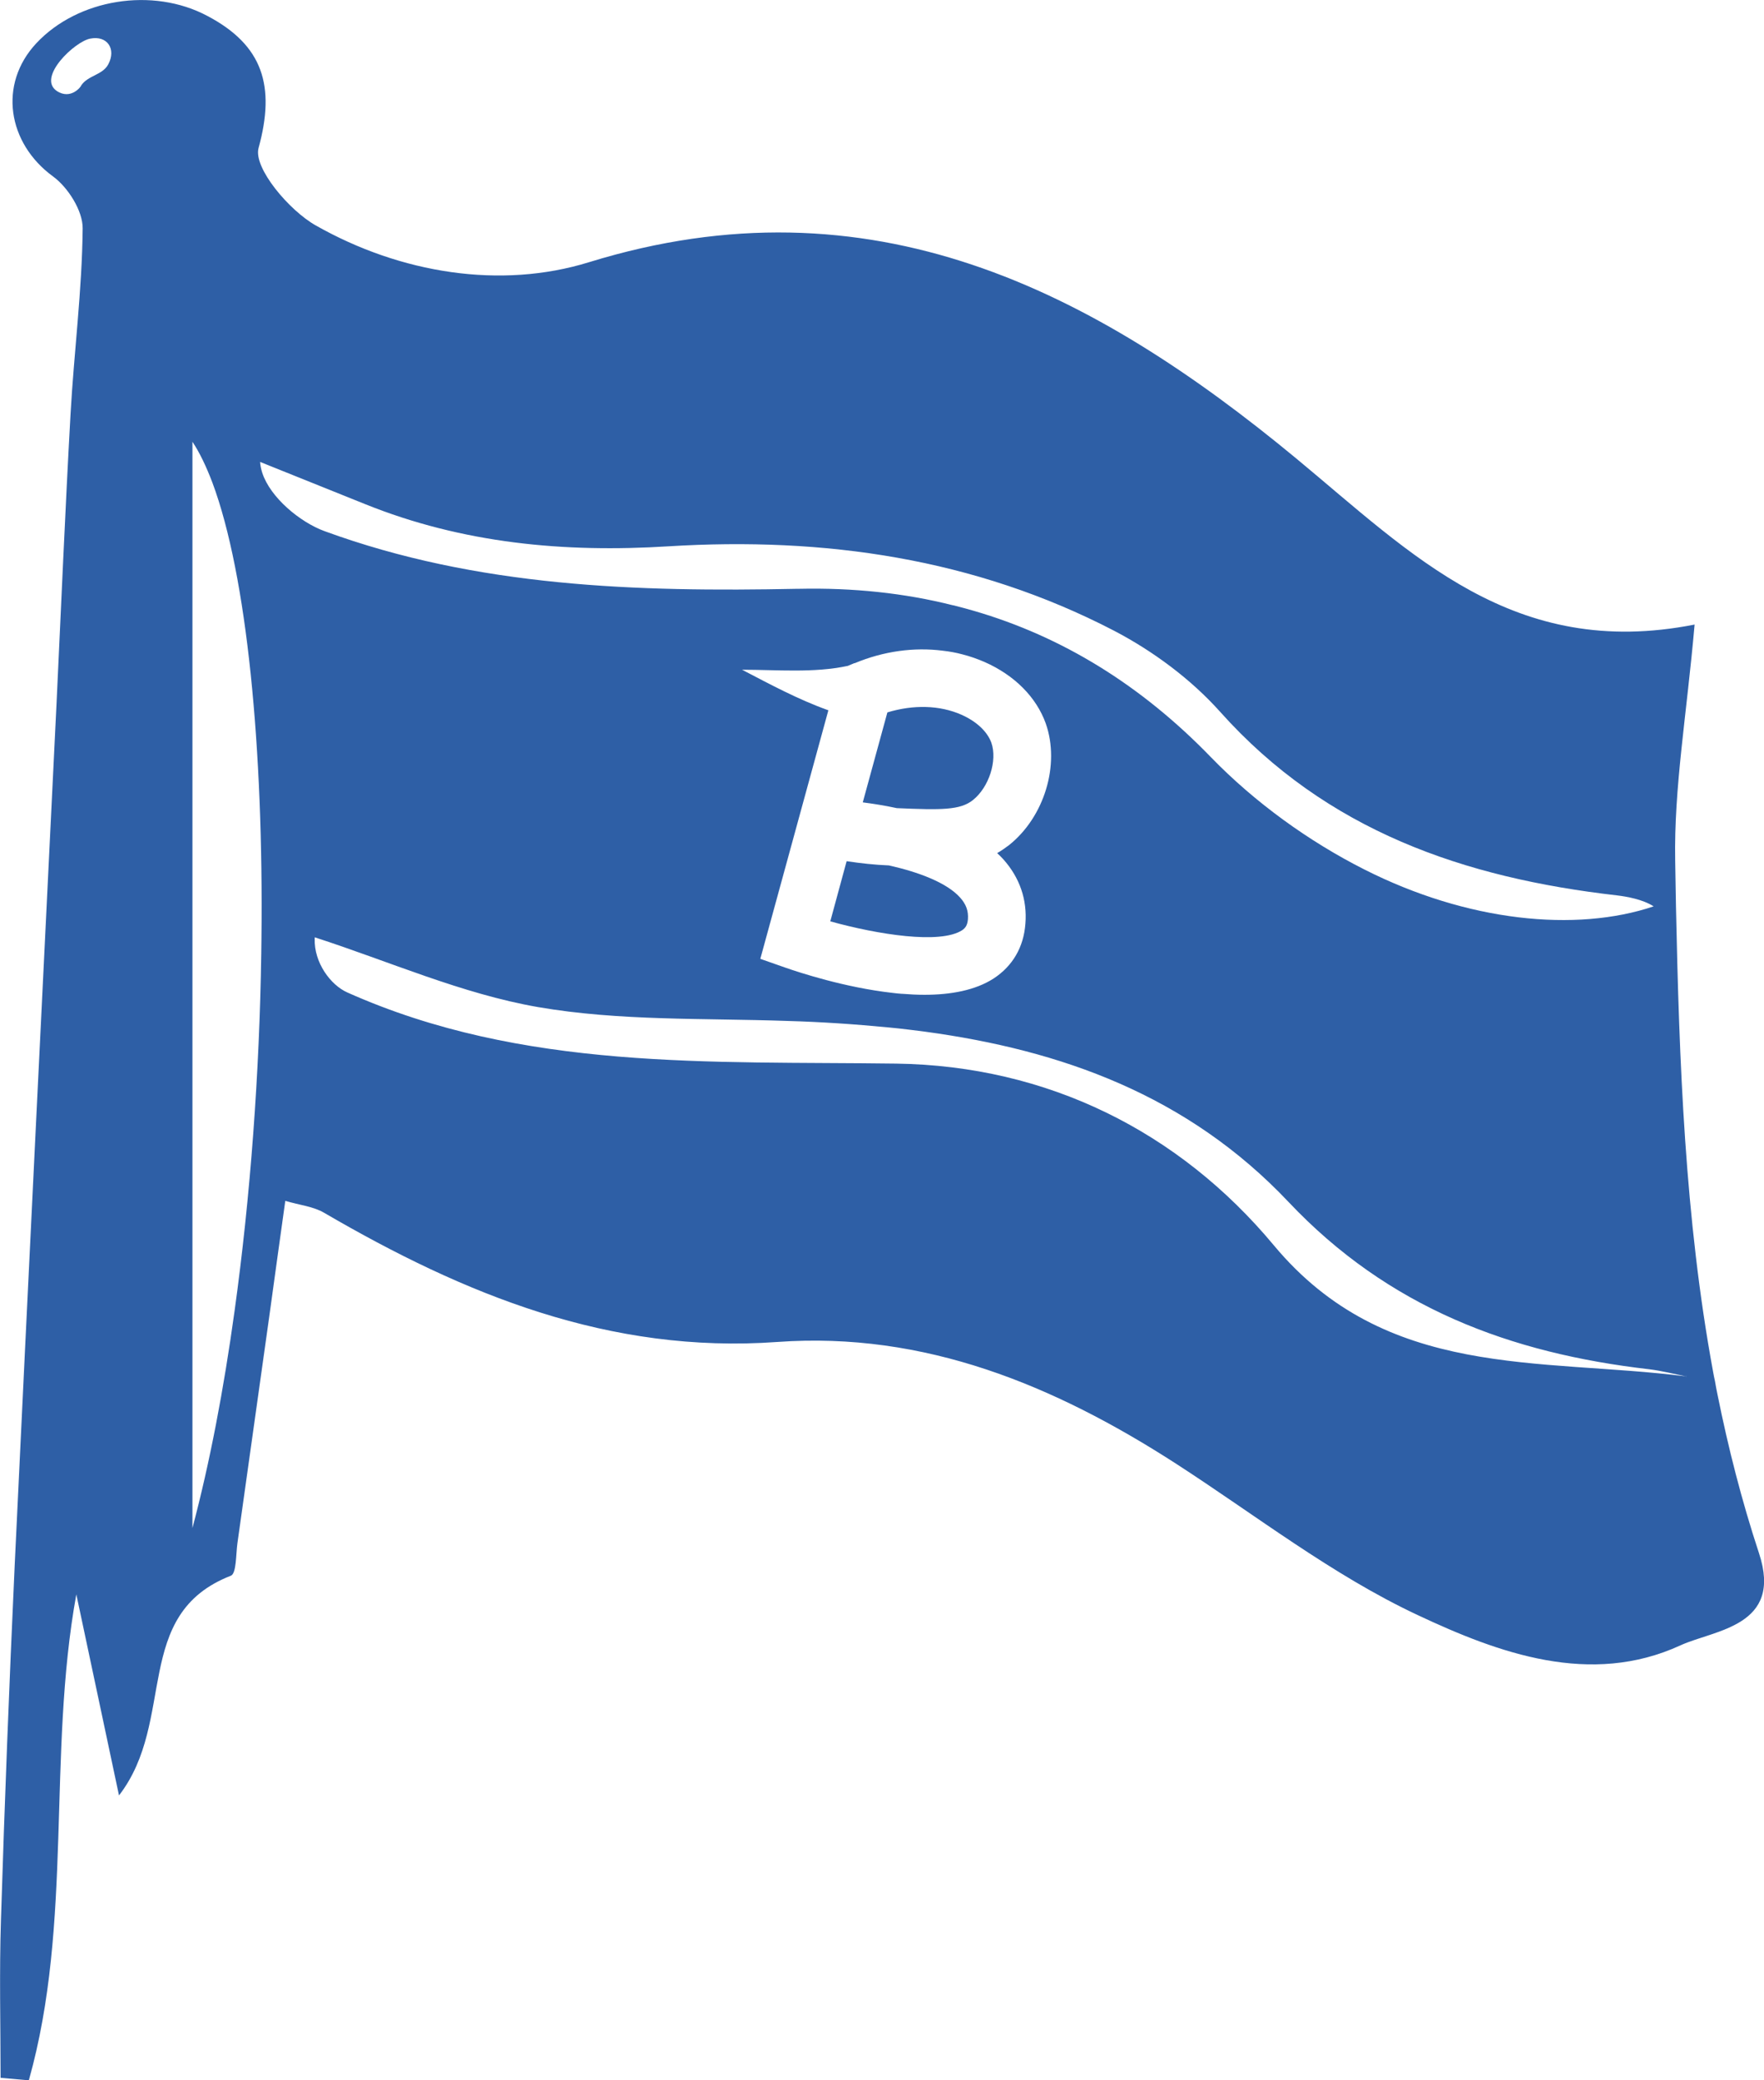 <?xml version="1.0" encoding="UTF-8"?>
<svg id="Layer_2" data-name="Layer 2" xmlns="http://www.w3.org/2000/svg" viewBox="0 0 91.76 108.22">
  <defs>
    <style>
      .cls-1 {
        fill: #2e5fa6;
      }
    </style>
  </defs>
  <g id="Layer_1-2" data-name="Layer 1">
    <g>
      <path class="cls-1" d="M49.95,46.7c-.7-.79-2.19-1.34-3.71-1.68-.74-.03-1.47-.11-2.2-.22l-.85,3.13c2.49,.69,5.72,1.2,6.86,.46,.17-.12,.27-.25,.3-.57,.03-.43-.09-.77-.4-1.12Zm1.62-8.06c-.21-.58-.77-1.11-1.56-1.46-1.13-.5-2.5-.53-3.85-.12l-1.28,4.68c.53,.07,1.13,.16,1.77,.3,2.31,.1,3.3,.11,3.96-.42,.84-.67,1.28-2.06,.96-2.98Zm-1.62,8.06c-.7-.79-2.19-1.34-3.71-1.68-.74-.03-1.47-.11-2.2-.22l-.85,3.13c2.49,.69,5.72,1.2,6.86,.46,.17-.12,.27-.25,.3-.57,.03-.43-.09-.77-.4-1.12Zm1.62-8.06c-.21-.58-.77-1.11-1.56-1.46-1.13-.5-2.5-.53-3.85-.12l-1.28,4.68c.53,.07,1.13,.16,1.77,.3,2.31,.1,3.3,.11,3.96-.42,.84-.67,1.28-2.06,.96-2.98Zm0,0c-.21-.58-.77-1.11-1.56-1.46-1.13-.5-2.5-.53-3.85-.12l-1.28,4.68c.53,.07,1.13,.16,1.77,.3,2.31,.1,3.3,.11,3.96-.42,.84-.67,1.28-2.06,.96-2.98Zm-1.62,8.06c-.7-.79-2.19-1.34-3.71-1.68-.74-.03-1.47-.11-2.2-.22l-.85,3.13c2.49,.69,5.72,1.2,6.86,.46,.17-.12,.27-.25,.3-.57,.03-.43-.09-.77-.4-1.12Zm1.62-8.06c-.21-.58-.77-1.11-1.56-1.46-1.13-.5-2.5-.53-3.85-.12l-1.28,4.68c.53,.07,1.13,.16,1.77,.3,2.31,.1,3.3,.11,3.96-.42,.84-.67,1.28-2.06,.96-2.98Zm-1.62,8.06c-.7-.79-2.19-1.34-3.71-1.68-.74-.03-1.47-.11-2.2-.22l-.85,3.13c2.49,.69,5.72,1.2,6.86,.46,.17-.12,.27-.25,.3-.57,.03-.43-.09-.77-.4-1.12Zm0,0c-.7-.79-2.19-1.34-3.71-1.68-.74-.03-1.47-.11-2.2-.22l-.85,3.13c2.49,.69,5.72,1.2,6.86,.46,.17-.12,.27-.25,.3-.57,.03-.43-.09-.77-.4-1.12Zm1.62-8.06c-.21-.58-.77-1.11-1.56-1.46-1.13-.5-2.5-.53-3.85-.12l-1.28,4.68c.53,.07,1.13,.16,1.77,.3,2.31,.1,3.3,.11,3.96-.42,.84-.67,1.28-2.06,.96-2.98Zm-1.62,8.06c-.7-.79-2.19-1.34-3.71-1.68-.74-.03-1.47-.11-2.2-.22l-.85,3.13c2.49,.69,5.72,1.2,6.86,.46,.17-.12,.27-.25,.3-.57,.03-.43-.09-.77-.4-1.12Zm1.62-8.06c-.21-.58-.77-1.11-1.56-1.46-1.13-.5-2.5-.53-3.85-.12l-1.28,4.68c.53,.07,1.13,.16,1.77,.3,2.31,.1,3.3,.11,3.96-.42,.84-.67,1.28-2.06,.96-2.98Zm0,0c-.21-.58-.77-1.11-1.56-1.46-1.13-.5-2.5-.53-3.85-.12l-1.28,4.68c.53,.07,1.13,.16,1.77,.3,2.31,.1,3.3,.11,3.96-.42,.84-.67,1.28-2.06,.96-2.98Zm-1.62,8.06c-.7-.79-2.19-1.34-3.71-1.68-.74-.03-1.47-.11-2.2-.22l-.85,3.13c2.49,.69,5.72,1.2,6.86,.46,.17-.12,.27-.25,.3-.57,.03-.43-.09-.77-.4-1.12Z"/>
      <path class="cls-1" d="M91.5,80.8c-.9-2.73-1.6-5.48-2.16-8.26-.05-.23-.09-.46-.13-.69-.04-.17-.07-.33-.1-.5-1.47-7.98-1.76-16.11-1.93-24.23-.01-.78-.03-1.56-.04-2.34-.07-3.8,.6-7.6,1.01-12.29-9.42,1.86-14.72-3.67-20.71-8.63-10.58-8.76-22.15-14.74-36.8-10.22-4.59,1.42-9.8,.59-14.21-1.91-1.39-.78-3.26-3-2.98-4.03,.89-3.24,.22-5.35-2.66-6.87C7.94-.69,4.05-.06,1.89,2.25-.1,4.38,.39,7.45,2.76,9.18c.78,.57,1.55,1.79,1.54,2.7-.03,3.22-.45,6.43-.63,9.65-.28,5.02-.49,10.06-.73,15.09-.73,14.96-1.47,29.93-2.18,44.9-.28,6.11-.52,12.23-.71,18.35-.09,2.74-.02,5.48-.02,8.22,.49,.04,.98,.09,1.47,.13,2.31-8.21,.95-16.9,2.47-25.28,.71,3.36,1.43,6.72,2.22,10.46,3.01-3.9,.65-9.42,5.82-11.43,.29-.12,.26-1.1,.34-1.69,.55-3.92,1.1-7.84,1.66-11.82,.27-1.98,.55-3.97,.83-5.99,.74,.22,1.46,.29,2.02,.62,7.29,4.25,14.85,7.35,23.58,6.72,7.65-.55,14.4,2.25,20.7,6.31,4.18,2.7,8.15,5.81,12.61,7.9,4.21,1.98,8.98,3.73,13.67,1.57,1.78-.81,5.34-.98,4.08-4.79ZM5.63,3.35c-.3,.56-1.06,.57-1.41,1.1,.03,.01-.52,.78-1.27,.28-1.03-.71,.94-2.57,1.74-2.72,.89-.18,1.37,.54,.94,1.34Zm13.35,22.87c5.08,2.05,10.38,2.54,15.79,2.2,8.1-.5,15.92,.62,23.18,4.39,2.03,1.06,4,2.52,5.52,4.22,5.54,6.2,12.71,8.64,20.65,9.55,.49,.06,1.32,.2,1.9,.57-4.04,1.36-9.68,.8-15.05-1.92-2.91-1.47-5.71-3.5-7.98-5.84-3.64-3.76-7.75-6.28-12.32-7.61-.35-.1-.71-.2-1.07-.29h-.02c-2.53-.64-5.21-.92-8.01-.86h-.09c-8.36,.17-16.65-.09-24.6-3-1.26-.46-2.82-1.74-3.24-3.04-.06-.19-.1-.38-.11-.56,1.81,.73,3.63,1.46,5.45,2.19Zm33.21,18.48c.85,.95,1.25,2.1,1.15,3.35-.09,1.22-.66,2.2-1.65,2.85-.96,.62-2.24,.85-3.6,.85-.38,0-.76-.02-1.14-.05h-.03c-.17-.01-.33-.03-.5-.05-2.48-.28-4.84-1.06-5.56-1.31l-1.31-.46,3.54-12.93c-1.57-.56-3.03-1.35-4.49-2.11,1.82,0,3.73,.18,5.5-.2l.24-.1s.06-.03,.09-.04h.03c1.51-.63,3.09-.84,4.58-.65,.35,.04,.69,.1,1.02,.19,.4,.1,.79,.24,1.16,.4,1.56,.69,2.69,1.83,3.18,3.2,.75,2.14-.07,4.86-1.92,6.33-.2,.15-.4,.29-.61,.41,.11,.1,.22,.21,.32,.32ZM10.01,79.49V22.98c.38,.57,.72,1.29,1.04,2.13,1.8,4.83,2.66,13.84,2.55,23.72,0,.26-.01,.53-.01,.79-.09,6.15-.56,12.61-1.39,18.59-.56,4.06-1.29,7.9-2.19,11.28Zm77.69-7.89c-7.64-.97-15.6,.19-21.44-6.82-4.93-5.92-11.77-9.34-19.65-9.45-9.69-.13-19.4,.38-28.54-3.7-.88-.39-1.74-1.56-1.7-2.8v-.07c3.87,1.25,7.65,2.94,11.62,3.63,4.23,.73,8.63,.57,12.95,.72,1.78,.05,3.55,.17,5.3,.34,.17,.02,.33,.03,.5,.05,.46,.05,.93,.11,1.39,.17,7.06,.96,13.63,3.29,18.89,8.85,5.2,5.51,11.55,7.88,18.77,8.71,.64,.08,1.27,.24,1.91,.37-.04,.19,.04-.19,0,0-.05,.21,.04-.21,0,0Z"/>
    </g>
  </g>
</svg>